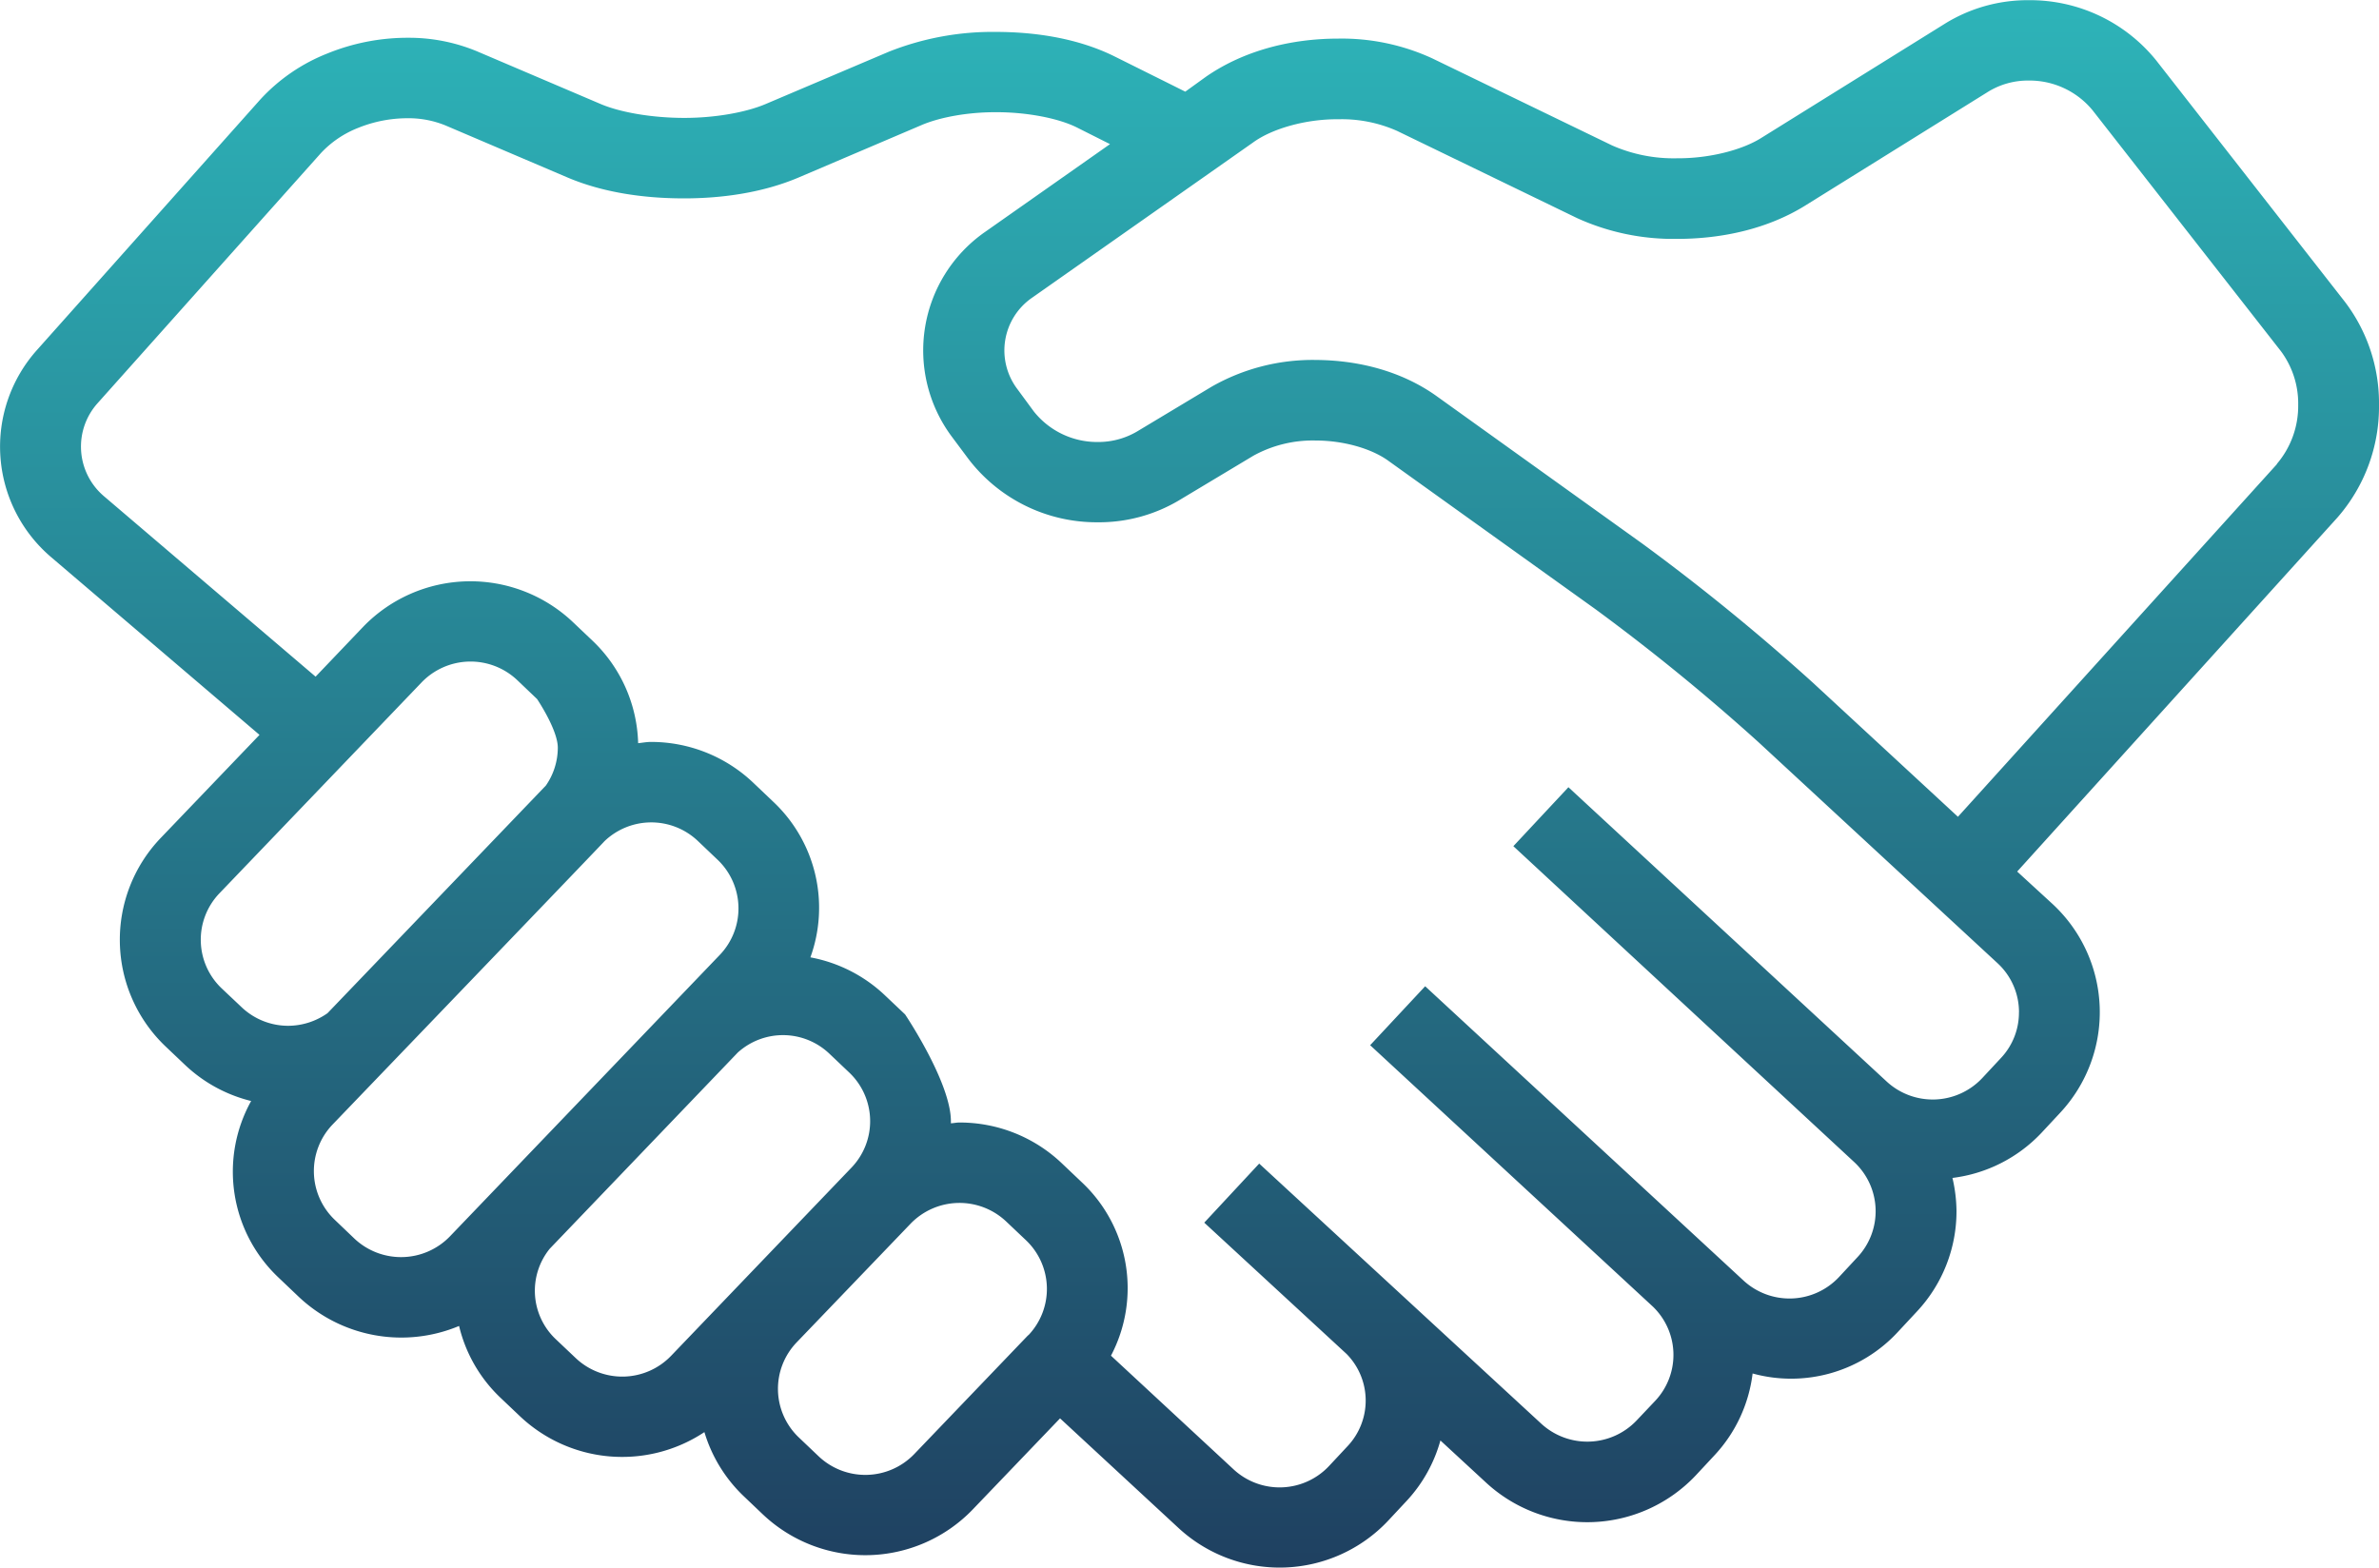 <svg id="Capa_1" data-name="Capa 1" xmlns="http://www.w3.org/2000/svg" xmlns:xlink="http://www.w3.org/1999/xlink" viewBox="0 0 512 337.46"><defs><style>.cls-1{fill:url(#Безымянный_градиент_4);}</style><linearGradient id="Безымянный_градиент_4" x1="256" y1="519.5" x2="256" y2="-6.5" gradientUnits="userSpaceOnUse"><stop offset="0" stop-color="#1b2048"/><stop offset="1" stop-color="#31d4d1"/></linearGradient></defs><title>7</title><path class="cls-1" d="M512,174.37a36,36,0,0,0-7.35-22.15l-40.57-51.91a34.89,34.89,0,0,0-27.47-13,33.81,33.81,0,0,0-17.94,5l-39.55,24.61c-4.16,2.65-11.3,4.47-18.19,4.42A32.91,32.91,0,0,1,347,118.6L308.26,99.84A46.61,46.61,0,0,0,288,95.58c-10.06,0-20.24,2.52-28.43,8.19L255.09,107c-3.61-1.81-9.13-4.55-15.39-7.67-7.5-3.67-16.32-5.16-25.22-5.19a60.57,60.57,0,0,0-23.16,4.25L164.93,109.6c-4.29,1.86-11.12,3.08-17.9,3.05s-13.61-1.19-17.9-3.05L102.72,98.34A38.18,38.18,0,0,0,87.65,95.4a45.75,45.75,0,0,0-17.14,3.36A39,39,0,0,0,56,108.71L8,162.56a31.22,31.22,0,0,0,3,44.63l44.85,38.26-21.27,22.2a31.69,31.69,0,0,0,1.08,44.89l4.32,4.1a31.68,31.68,0,0,0,14.07,7.62A31.34,31.34,0,0,0,60,362.32l4.33,4.12a32.16,32.16,0,0,0,34.47,6.24A31.35,31.35,0,0,0,107.57,388l4.33,4.11a32,32,0,0,0,39.7,3.42,31.6,31.6,0,0,0,8.29,13.63l4.33,4.12a32.08,32.08,0,0,0,45.11-1.08l18.81-19.63,25.54,23.64a32.06,32.06,0,0,0,45.08-1.62l4.08-4.37A31.37,31.37,0,0,0,310,397.33l9.9,9.14A32.1,32.1,0,0,0,365,404.8l4.06-4.36a31.33,31.33,0,0,0,8.13-17.53,31.26,31.26,0,0,0,31.32-9l4.06-4.36a31.55,31.55,0,0,0,8.5-21.61,32.4,32.4,0,0,0-.87-7.12,31.65,31.65,0,0,0,19.14-9.69l4.07-4.37a31.75,31.75,0,0,0-1.65-44.89l-7.63-7L503,198.73A36.23,36.23,0,0,0,512,174.37ZM62,308.07a14.54,14.54,0,0,1-10-4L47.69,300a14.44,14.44,0,0,1-.5-20.41l43.58-45.47a14.62,14.62,0,0,1,20.51-.49l4.31,4.11s4.45,6.59,4.46,10.46a14.34,14.34,0,0,1-2.57,8.16l-47,49A14.74,14.74,0,0,1,62,308.07Zm34.81,45.35a14.63,14.63,0,0,1-20.51.48L72,349.79h0a14.49,14.49,0,0,1-.49-20.4s58.09-60.46,58.58-61.05a14.56,14.56,0,0,1,20.05-.1l4.33,4.12a14.46,14.46,0,0,1,.48,20.41Zm47.6,25.71a14.58,14.58,0,0,1-20.49.48l-4.34-4.11a14.35,14.35,0,0,1-1.27-19.44l40.46-42.22a14.49,14.49,0,0,1,19.69.2l4.34,4.12a14.44,14.44,0,0,1,.49,20.4Zm76.87-4.46-24.55,25.62a14.61,14.61,0,0,1-20.5.49l-4.33-4.12a14.44,14.44,0,0,1-.49-20.4L196,350.64a14.63,14.63,0,0,1,20.51-.48l4.34,4.11a14.45,14.45,0,0,1,.48,20.4Zm213.23-69.49a14.25,14.25,0,0,1-3.86,9.81l-4.07,4.37a14.62,14.62,0,0,1-20.49.75l-68.54-63.39-11.85,12.69,73.36,68a14.45,14.45,0,0,1,.75,20.41l-4.06,4.37a14.6,14.6,0,0,1-20.48.75l-68.55-63.38-11.84,12.69,60.84,56.26a14.42,14.42,0,0,1,.59,20.2L352.25,393a14.64,14.64,0,0,1-20.5.76L271,337.73h0l-11.82,12.71h0l.23.22,30.41,28.06a14.3,14.3,0,0,1,.26,19.77L286,402.86a14.59,14.59,0,0,1-20.46.74L239.1,379.08a31.24,31.24,0,0,0-6.28-37.33l-4.34-4.12a31.87,31.87,0,0,0-22-8.74c-.61,0-1.23.14-1.83.17,0-.14,0-.29,0-.44,0-8.35-9.86-23-9.86-23l-4.33-4.1a31.68,31.68,0,0,0-16.05-8.18,31.32,31.32,0,0,0-8-33.5l-4.33-4.12a31.93,31.93,0,0,0-22-8.75c-.92,0-1.82.18-2.74.27a31.62,31.62,0,0,0-9.76-22h0l-4.32-4.1a32.08,32.08,0,0,0-45.11,1.06L67.92,232.92,22.35,194.06a14,14,0,0,1-1.35-20l48.07-53.84a21.88,21.88,0,0,1,8-5.42,28.38,28.38,0,0,1,10.56-2.08,21.07,21.07,0,0,1,8.22,1.54l26.4,11.26c7.44,3.14,16.08,4.43,24.76,4.45s17.32-1.31,24.76-4.45l26.38-11.25c4.07-1.78,10.21-2.88,16.31-2.85,6.75,0,13.51,1.35,17.43,3.35l7,3.52-26.9,18.91a31.08,31.08,0,0,0-7.1,44.12l3.55,4.76a34.73,34.73,0,0,0,27.79,13.61A33.68,33.68,0,0,0,253.69,195l16.1-9.66a26.47,26.47,0,0,1,13.36-3.25c6,0,12.09,1.74,15.74,4.43l44.52,31.91a449,449,0,0,1,35,28.55l51.52,47.64A14.33,14.33,0,0,1,434.52,305.18Zm55.52-118-68.65,75.9-31.16-28.81a462.81,462.81,0,0,0-36.66-29.91l-44.51-31.92c-7.55-5.34-16.78-7.65-25.92-7.69a43.84,43.84,0,0,0-22.36,5.75l-16.08,9.66a16.43,16.43,0,0,1-8.4,2.25,17.41,17.41,0,0,1-13.82-6.61L218.94,171h0a13.78,13.78,0,0,1,3.16-19.63l47.58-33.43c4.11-3,11.43-5.07,18.38-5a29.37,29.37,0,0,1,12.6,2.5l38.74,18.77a50.07,50.07,0,0,0,21.55,4.48c9.64,0,19.38-2.14,27.4-7.07L427.91,107a16.37,16.37,0,0,1,8.71-2.39A17.56,17.56,0,0,1,450.35,111l40.57,51.9a18.9,18.9,0,0,1,3.69,11.52A19.26,19.26,0,0,1,490,187.15Z" transform="translate(0 -87.27)"/></svg>